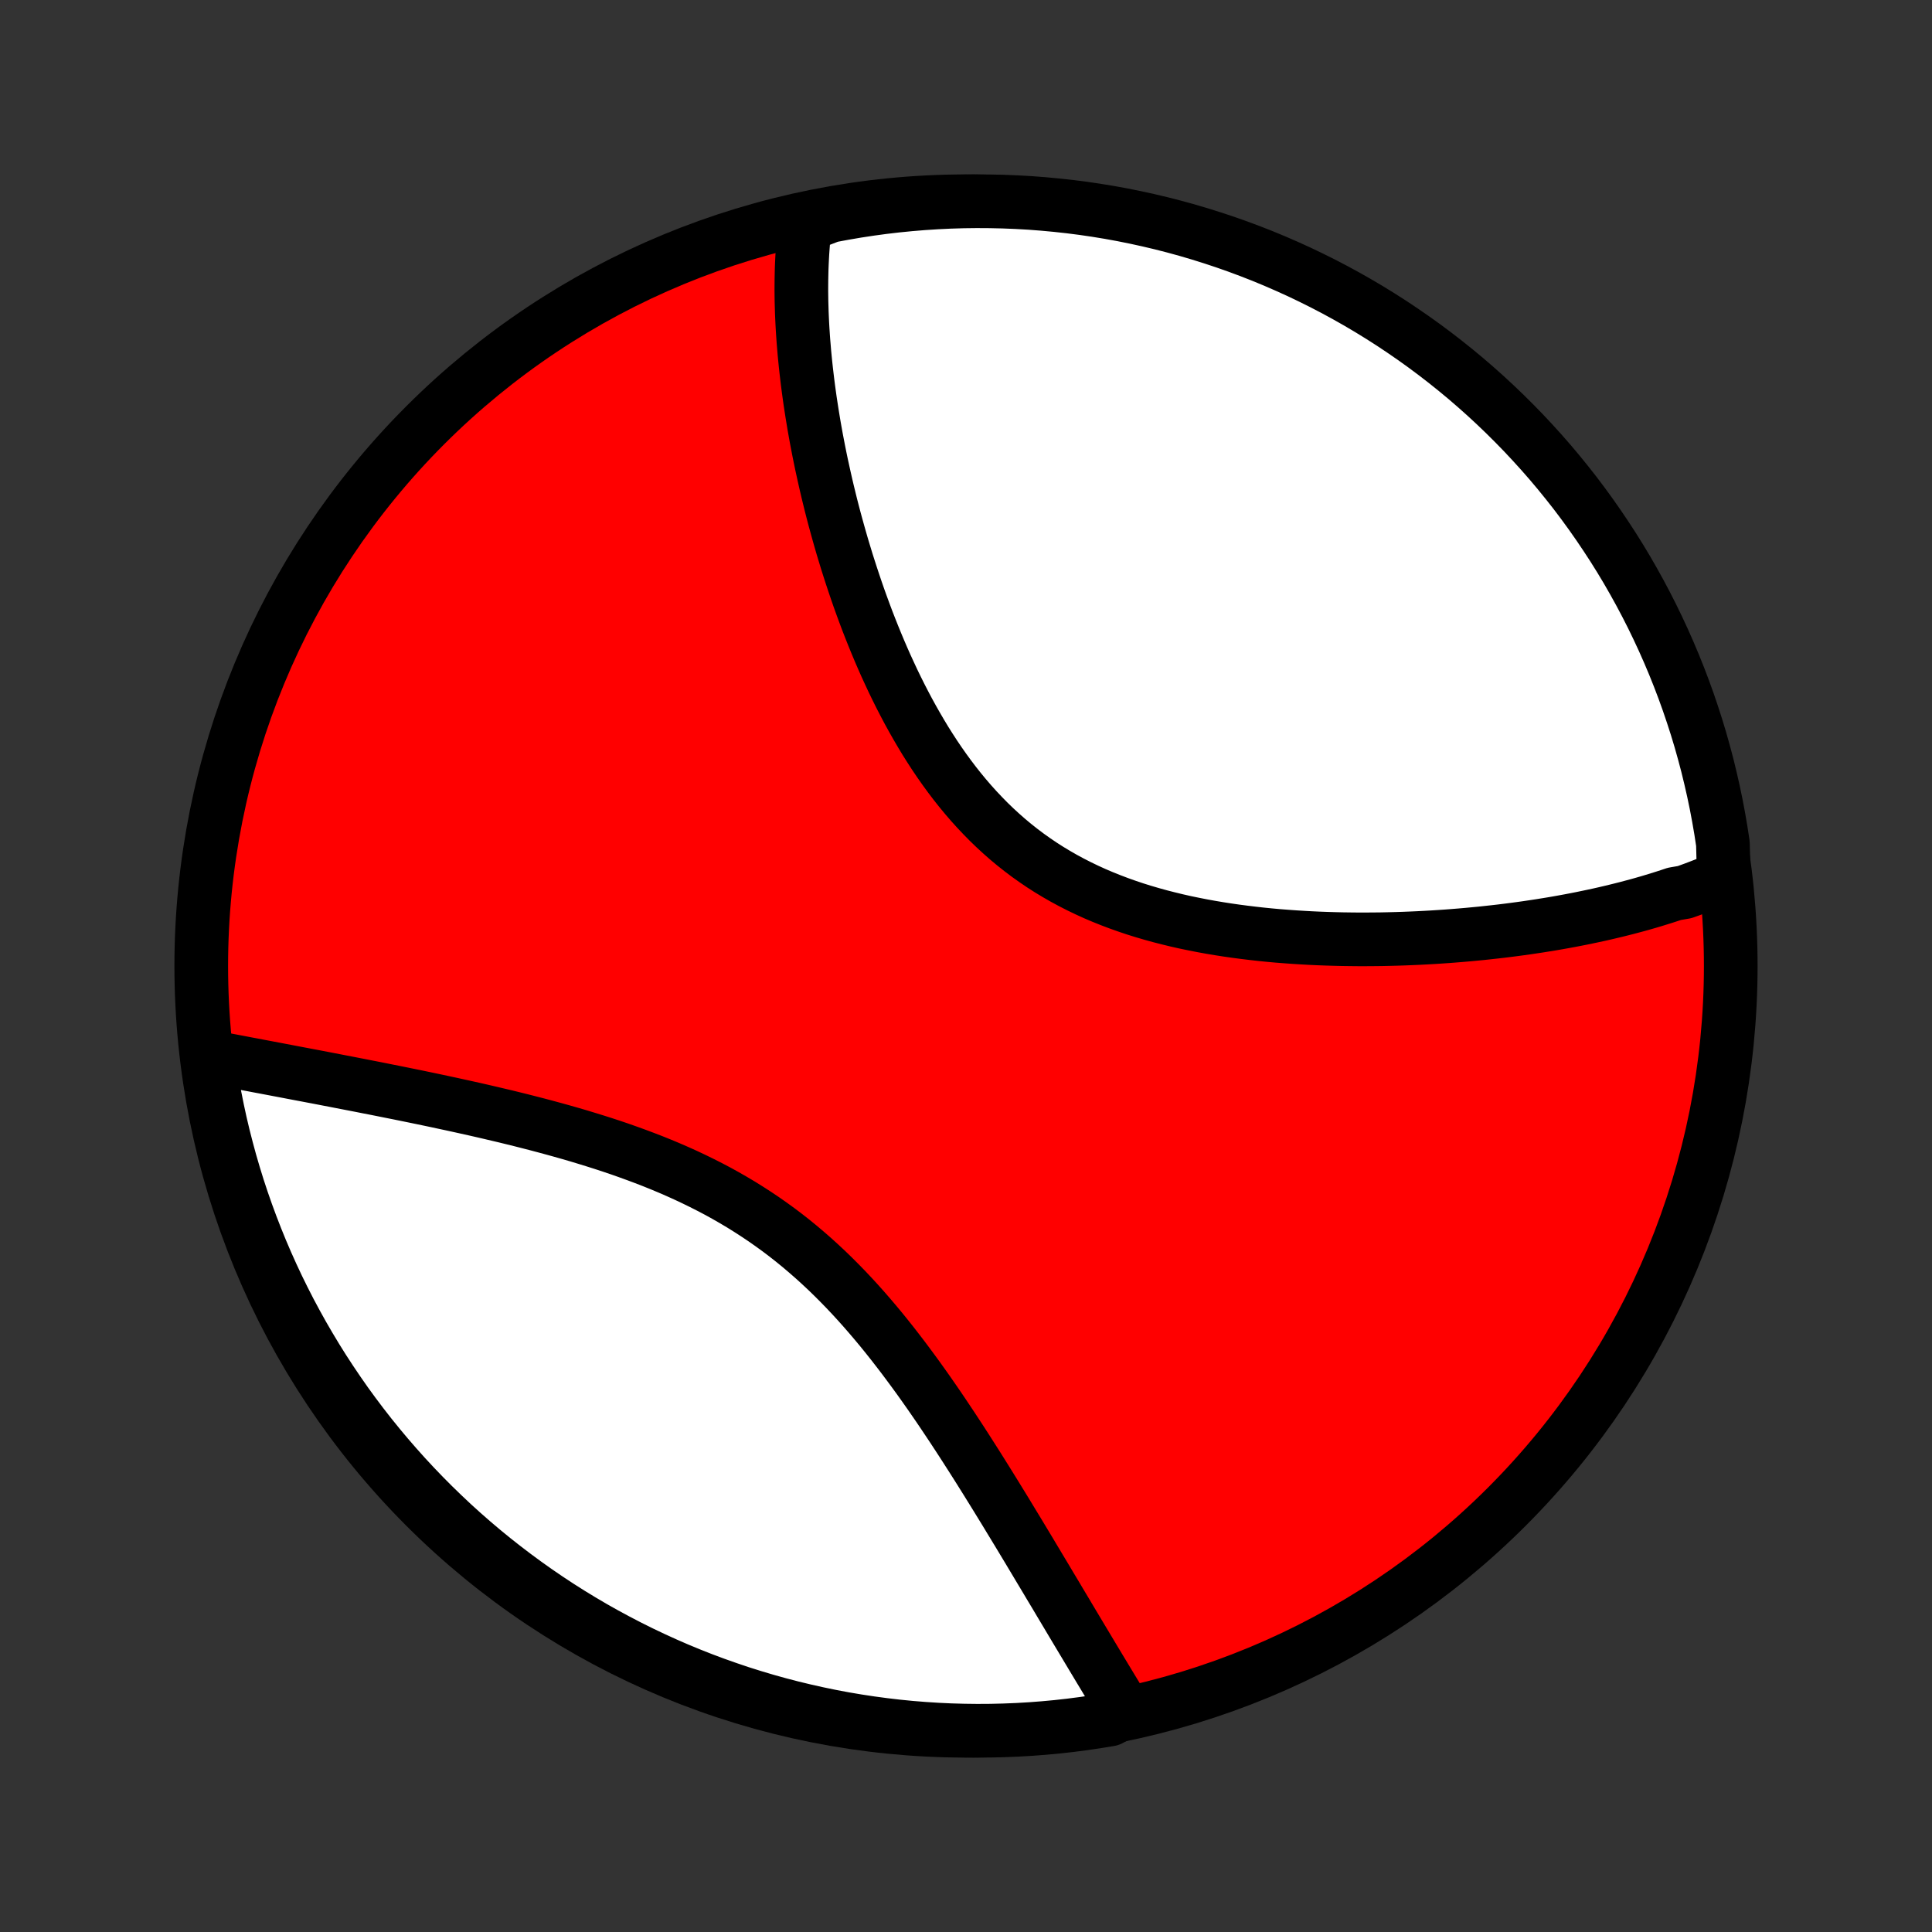<?xml version="1.0" encoding="utf-8" standalone="no"?>
<!DOCTYPE svg PUBLIC "-//W3C//DTD SVG 1.1//EN"
  "http://www.w3.org/Graphics/SVG/1.1/DTD/svg11.dtd">
<!-- Created with matplotlib (http://matplotlib.org/) -->
<svg height="72pt" version="1.1" viewBox="0 0 72 72" width="72pt" xmlns="http://www.w3.org/2000/svg" xmlns:xlink="http://www.w3.org/1999/xlink">
 <rect x="0" y="0" width="72" height="72" fill="#333333" stroke="none"/>
 <defs>
  <style type="text/css">
*{stroke-linecap:butt;stroke-linejoin:round;}
  </style>
 </defs>
 <g id="figure_1">
  <g id="patch_1">
   <path d="
M0 72
L72 72
L72 0
L0 0
z
" style="fill:none;"/>
  </g>
  <g id="axes_1">
   <g id="PatchCollection_1">
    <defs>
     <path d="
M36 -7.5
C43.558 -7.5 50.808 -10.503 56.153 -15.848
C61.497 -21.192 64.5 -28.442 64.5 -36
C64.5 -43.558 61.497 -50.808 56.153 -56.153
C50.808 -61.497 43.558 -64.5 36 -64.5
C28.442 -64.5 21.192 -61.497 15.848 -56.153
C10.503 -50.808 7.5 -43.558 7.5 -36
C7.5 -28.442 10.503 -21.192 15.848 -15.848
C21.192 -10.503 28.442 -7.5 36 -7.5
z
" id="C0_0_a811fe30f3"/>
     <path d="
M64.239 -39.332
L64.061 -39.254
L63.882 -39.177
L63.701 -39.103
L63.519 -39.029
L63.336 -38.958
L63.152 -38.888
L62.966 -38.82
L62.779 -38.753
L62.4 -38.688
L62.208 -38.624
L62.016 -38.562
L61.821 -38.501
L61.626 -38.441
L61.428 -38.382
L61.23 -38.325
L61.03 -38.269
L60.828 -38.215
L60.625 -38.161
L60.42 -38.109
L60.214 -38.058
L60.005 -38.008
L59.796 -37.959
L59.584 -37.911
L59.371 -37.865
L59.156 -37.82
L58.939 -37.775
L58.721 -37.732
L58.501 -37.69
L58.278 -37.649
L58.054 -37.609
L57.828 -37.57
L57.6 -37.533
L57.37 -37.496
L57.138 -37.461
L56.904 -37.426
L56.668 -37.393
L56.429 -37.361
L56.189 -37.33
L55.946 -37.3
L55.702 -37.272
L55.455 -37.245
L55.205 -37.218
L54.954 -37.194
L54.7 -37.17
L54.444 -37.148
L54.186 -37.127
L53.925 -37.107
L53.662 -37.089
L53.397 -37.072
L53.129 -37.057
L52.859 -37.043
L52.586 -37.031
L52.312 -37.02
L52.034 -37.011
L51.755 -37.004
L51.473 -36.998
L51.189 -36.995
L50.903 -36.993
L50.614 -36.993
L50.323 -36.996
L50.03 -37
L49.735 -37.007
L49.438 -37.016
L49.139 -37.027
L48.838 -37.041
L48.536 -37.058
L48.231 -37.077
L47.925 -37.099
L47.617 -37.123
L47.308 -37.151
L46.998 -37.182
L46.687 -37.217
L46.374 -37.255
L46.061 -37.296
L45.747 -37.341
L45.432 -37.39
L45.117 -37.443
L44.803 -37.5
L44.488 -37.562
L44.173 -37.627
L43.859 -37.698
L43.546 -37.774
L43.233 -37.854
L42.922 -37.94
L42.612 -38.031
L42.304 -38.127
L41.998 -38.23
L41.694 -38.338
L41.393 -38.452
L41.094 -38.572
L40.798 -38.698
L40.506 -38.831
L40.217 -38.97
L39.931 -39.116
L39.649 -39.268
L39.372 -39.427
L39.098 -39.592
L38.829 -39.764
L38.565 -39.943
L38.305 -40.128
L38.05 -40.32
L37.8 -40.518
L37.555 -40.722
L37.315 -40.933
L37.08 -41.149
L36.85 -41.371
L36.626 -41.599
L36.407 -41.831
L36.192 -42.069
L35.983 -42.312
L35.779 -42.559
L35.58 -42.81
L35.386 -43.066
L35.197 -43.325
L35.013 -43.587
L34.833 -43.853
L34.659 -44.121
L34.488 -44.392
L34.323 -44.666
L34.162 -44.941
L34.005 -45.218
L33.852 -45.496
L33.704 -45.776
L33.559 -46.057
L33.419 -46.338
L33.282 -46.62
L33.15 -46.903
L33.02 -47.186
L32.895 -47.468
L32.773 -47.751
L32.655 -48.033
L32.54 -48.315
L32.428 -48.596
L32.319 -48.876
L32.214 -49.156
L32.112 -49.434
L32.012 -49.712
L31.916 -49.988
L31.823 -50.263
L31.732 -50.537
L31.644 -50.809
L31.558 -51.08
L31.476 -51.349
L31.395 -51.617
L31.318 -51.883
L31.243 -52.147
L31.17 -52.41
L31.099 -52.671
L31.031 -52.93
L30.965 -53.188
L30.902 -53.444
L30.84 -53.698
L30.781 -53.95
L30.724 -54.201
L30.669 -54.45
L30.615 -54.697
L30.564 -54.942
L30.515 -55.185
L30.468 -55.427
L30.422 -55.667
L30.379 -55.906
L30.337 -56.143
L30.298 -56.378
L30.26 -56.611
L30.224 -56.843
L30.189 -57.073
L30.157 -57.302
L30.126 -57.529
L30.097 -57.755
L30.07 -57.979
L30.044 -58.202
L30.02 -58.423
L29.998 -58.643
L29.977 -58.861
L29.959 -59.079
L29.941 -59.294
L29.926 -59.509
L29.912 -59.722
L29.9 -59.934
L29.89 -60.145
L29.881 -60.355
L29.875 -60.564
L29.869 -60.771
L29.866 -60.978
L29.864 -61.183
L29.865 -61.387
L29.867 -61.591
L29.871 -61.793
L29.876 -61.995
L29.884 -62.195
L29.894 -62.395
L29.905 -62.593
L29.919 -62.791
L29.934 -62.989
L29.952 -63.185
L29.972 -63.38
L29.994 -63.575
L30.462 -63.769
L30.951 -63.957
L31.441 -64.049
L31.933 -64.133
L32.425 -64.208
L32.919 -64.275
L33.414 -64.333
L33.91 -64.382
L34.407 -64.423
L34.904 -64.455
L35.401 -64.479
L35.898 -64.494
L36.395 -64.5
L36.893 -64.497
L37.39 -64.486
L37.886 -64.466
L38.382 -64.438
L38.878 -64.4
L39.372 -64.354
L39.865 -64.3
L40.358 -64.237
L40.849 -64.165
L41.338 -64.085
L41.826 -63.996
L42.312 -63.898
L42.796 -63.792
L43.278 -63.678
L43.758 -63.555
L44.235 -63.424
L44.71 -63.284
L45.182 -63.136
L45.652 -62.98
L46.118 -62.816
L46.582 -62.643
L47.042 -62.463
L47.499 -62.274
L47.952 -62.077
L48.402 -61.873
L48.848 -61.66
L49.29 -61.44
L49.728 -61.212
L50.162 -60.976
L50.591 -60.733
L51.016 -60.482
L51.437 -60.223
L51.852 -59.958
L52.263 -59.684
L52.669 -59.404
L53.07 -59.117
L53.466 -58.822
L53.856 -58.521
L54.241 -58.213
L54.621 -57.898
L54.994 -57.576
L55.362 -57.248
L55.724 -56.913
L56.08 -56.572
L56.43 -56.224
L56.774 -55.871
L57.111 -55.511
L57.442 -55.146
L57.767 -54.775
L58.084 -54.398
L58.395 -54.015
L58.7 -53.627
L58.997 -53.233
L59.287 -52.834
L59.57 -52.43
L59.846 -52.021
L60.115 -51.608
L60.377 -51.189
L60.631 -50.766
L60.877 -50.338
L61.116 -49.906
L61.347 -49.47
L61.571 -49.029
L61.786 -48.585
L61.994 -48.137
L62.194 -47.685
L62.386 -47.23
L62.57 -46.771
L62.746 -46.309
L62.914 -45.843
L63.073 -45.375
L63.225 -44.904
L63.368 -44.43
L63.502 -43.954
L63.629 -43.475
L63.746 -42.994
L63.856 -42.51
L63.957 -42.025
L64.049 -41.538
L64.133 -41.049
L64.208 -40.559
z
" id="C0_1_a5c2689a81"/>
     <path d="
M41.942 -8.224
L41.84 -8.392
L41.737 -8.561
L41.634 -8.732
L41.529 -8.904
L41.424 -9.078
L41.318 -9.253
L41.211 -9.43
L41.104 -9.608
L40.995 -9.788
L40.886 -9.97
L40.776 -10.153
L40.665 -10.338
L40.553 -10.525
L40.44 -10.714
L40.326 -10.904
L40.211 -11.096
L40.095 -11.29
L39.978 -11.486
L39.86 -11.684
L39.741 -11.884
L39.621 -12.085
L39.499 -12.289
L39.377 -12.495
L39.253 -12.702
L39.127 -12.912
L39.001 -13.124
L38.873 -13.338
L38.744 -13.553
L38.614 -13.771
L38.482 -13.991
L38.349 -14.214
L38.214 -14.438
L38.078 -14.664
L37.94 -14.893
L37.8 -15.123
L37.659 -15.355
L37.517 -15.59
L37.372 -15.827
L37.226 -16.065
L37.078 -16.306
L36.928 -16.548
L36.776 -16.793
L36.622 -17.039
L36.467 -17.287
L36.309 -17.536
L36.149 -17.787
L35.987 -18.04
L35.823 -18.294
L35.656 -18.55
L35.488 -18.806
L35.316 -19.064
L35.143 -19.323
L34.967 -19.583
L34.788 -19.843
L34.607 -20.104
L34.423 -20.365
L34.236 -20.627
L34.046 -20.888
L33.853 -21.149
L33.658 -21.41
L33.459 -21.67
L33.257 -21.93
L33.052 -22.188
L32.844 -22.445
L32.632 -22.7
L32.417 -22.953
L32.198 -23.205
L31.976 -23.454
L31.75 -23.7
L31.52 -23.944
L31.286 -24.184
L31.049 -24.421
L30.808 -24.655
L30.563 -24.884
L30.314 -25.11
L30.061 -25.331
L29.805 -25.548
L29.544 -25.761
L29.28 -25.968
L29.012 -26.171
L28.74 -26.368
L28.465 -26.561
L28.186 -26.748
L27.904 -26.93
L27.619 -27.108
L27.331 -27.279
L27.04 -27.446
L26.747 -27.608
L26.45 -27.764
L26.152 -27.915
L25.851 -28.062
L25.549 -28.204
L25.245 -28.341
L24.939 -28.474
L24.633 -28.602
L24.325 -28.726
L24.017 -28.845
L23.707 -28.961
L23.398 -29.073
L23.089 -29.182
L22.779 -29.287
L22.47 -29.388
L22.161 -29.486
L21.853 -29.581
L21.546 -29.674
L21.24 -29.763
L20.935 -29.85
L20.631 -29.934
L20.328 -30.016
L20.027 -30.096
L19.728 -30.173
L19.43 -30.249
L19.135 -30.322
L18.841 -30.394
L18.549 -30.463
L18.26 -30.531
L17.972 -30.598
L17.687 -30.663
L17.404 -30.726
L17.123 -30.788
L16.845 -30.849
L16.569 -30.908
L16.296 -30.967
L16.025 -31.024
L15.757 -31.08
L15.491 -31.135
L15.227 -31.189
L14.966 -31.242
L14.708 -31.294
L14.452 -31.345
L14.198 -31.396
L13.947 -31.446
L13.698 -31.494
L13.452 -31.543
L13.209 -31.59
L12.967 -31.637
L12.728 -31.683
L12.492 -31.729
L12.258 -31.774
L12.025 -31.819
L11.796 -31.863
L11.569 -31.906
L11.343 -31.949
L11.12 -31.991
L10.899 -32.033
L10.681 -32.075
L10.464 -32.116
L10.249 -32.157
L10.037 -32.197
L9.826 -32.237
L9.618 -32.276
L9.411 -32.316
L9.206 -32.354
L9.003 -32.393
L8.802 -32.431
L8.603 -32.469
L8.405 -32.506
L8.21 -32.543
L8.015 -32.58
L7.767 -32.617
L7.839 -32.109
L7.92 -31.617
L8.009 -31.126
L8.107 -30.637
L8.213 -30.149
L8.328 -29.663
L8.452 -29.179
L8.583 -28.697
L8.723 -28.218
L8.871 -27.74
L9.028 -27.265
L9.193 -26.793
L9.366 -26.324
L9.547 -25.858
L9.736 -25.394
L9.933 -24.934
L10.138 -24.478
L10.351 -24.024
L10.572 -23.575
L10.8 -23.129
L11.037 -22.687
L11.28 -22.25
L11.532 -21.816
L11.79 -21.387
L12.056 -20.962
L12.33 -20.542
L12.611 -20.126
L12.898 -19.715
L13.193 -19.31
L13.495 -18.909
L13.803 -18.514
L14.119 -18.124
L14.441 -17.739
L14.77 -17.36
L15.105 -16.986
L15.446 -16.619
L15.794 -16.257
L16.148 -15.901
L16.508 -15.552
L16.873 -15.208
L17.245 -14.871
L17.622 -14.541
L18.005 -14.217
L18.394 -13.899
L18.788 -13.589
L19.187 -13.285
L19.591 -12.988
L20 -12.698
L20.414 -12.415
L20.833 -12.139
L21.256 -11.871
L21.684 -11.61
L22.116 -11.356
L22.553 -11.11
L22.994 -10.872
L23.438 -10.641
L23.886 -10.418
L24.338 -10.203
L24.794 -9.995
L25.253 -9.795
L25.715 -9.604
L26.181 -9.42
L26.649 -9.245
L27.121 -9.078
L27.595 -8.918
L28.071 -8.768
L28.55 -8.625
L29.031 -8.491
L29.515 -8.365
L30 -8.248
L30.487 -8.139
L30.976 -8.038
L31.466 -7.946
L31.958 -7.863
L32.451 -7.788
L32.945 -7.722
L33.44 -7.664
L33.936 -7.615
L34.432 -7.575
L34.929 -7.543
L35.426 -7.52
L35.924 -7.506
L36.421 -7.5
L36.919 -7.503
L37.416 -7.515
L37.912 -7.535
L38.408 -7.564
L38.903 -7.602
L39.398 -7.648
L39.891 -7.703
L40.383 -7.767
L40.874 -7.839
L41.363 -7.92
z
" id="C0_2_364d4766b5"/>
    </defs>
    <g clip-path="url(#p1bffca34e9)">
     <use style="fill:#ff0000;stroke:#000000;stroke-width:2.0;" x="0.0" xlink:href="#C0_0_a811fe30f3" y="72.0"/>
    </g>
    <g clip-path="url(#p1bffca34e9)">
     <use style="fill:#ffffff;stroke:#000000;stroke-width:2.0;" x="0.0" xlink:href="#C0_1_a5c2689a81" y="72.0"/>
    </g>
    <g clip-path="url(#p1bffca34e9)">
     <use style="fill:#ffffff;stroke:#000000;stroke-width:2.0;" x="0.0" xlink:href="#C0_2_364d4766b5" y="72.0"/>
    </g>
   </g>
  </g>
 </g>
 <defs>
  <clipPath id="p1bffca34e9">
   <rect height="72.0" width="72.0" x="0.0" y="0.0"/>
  </clipPath>
 </defs>
</svg>
